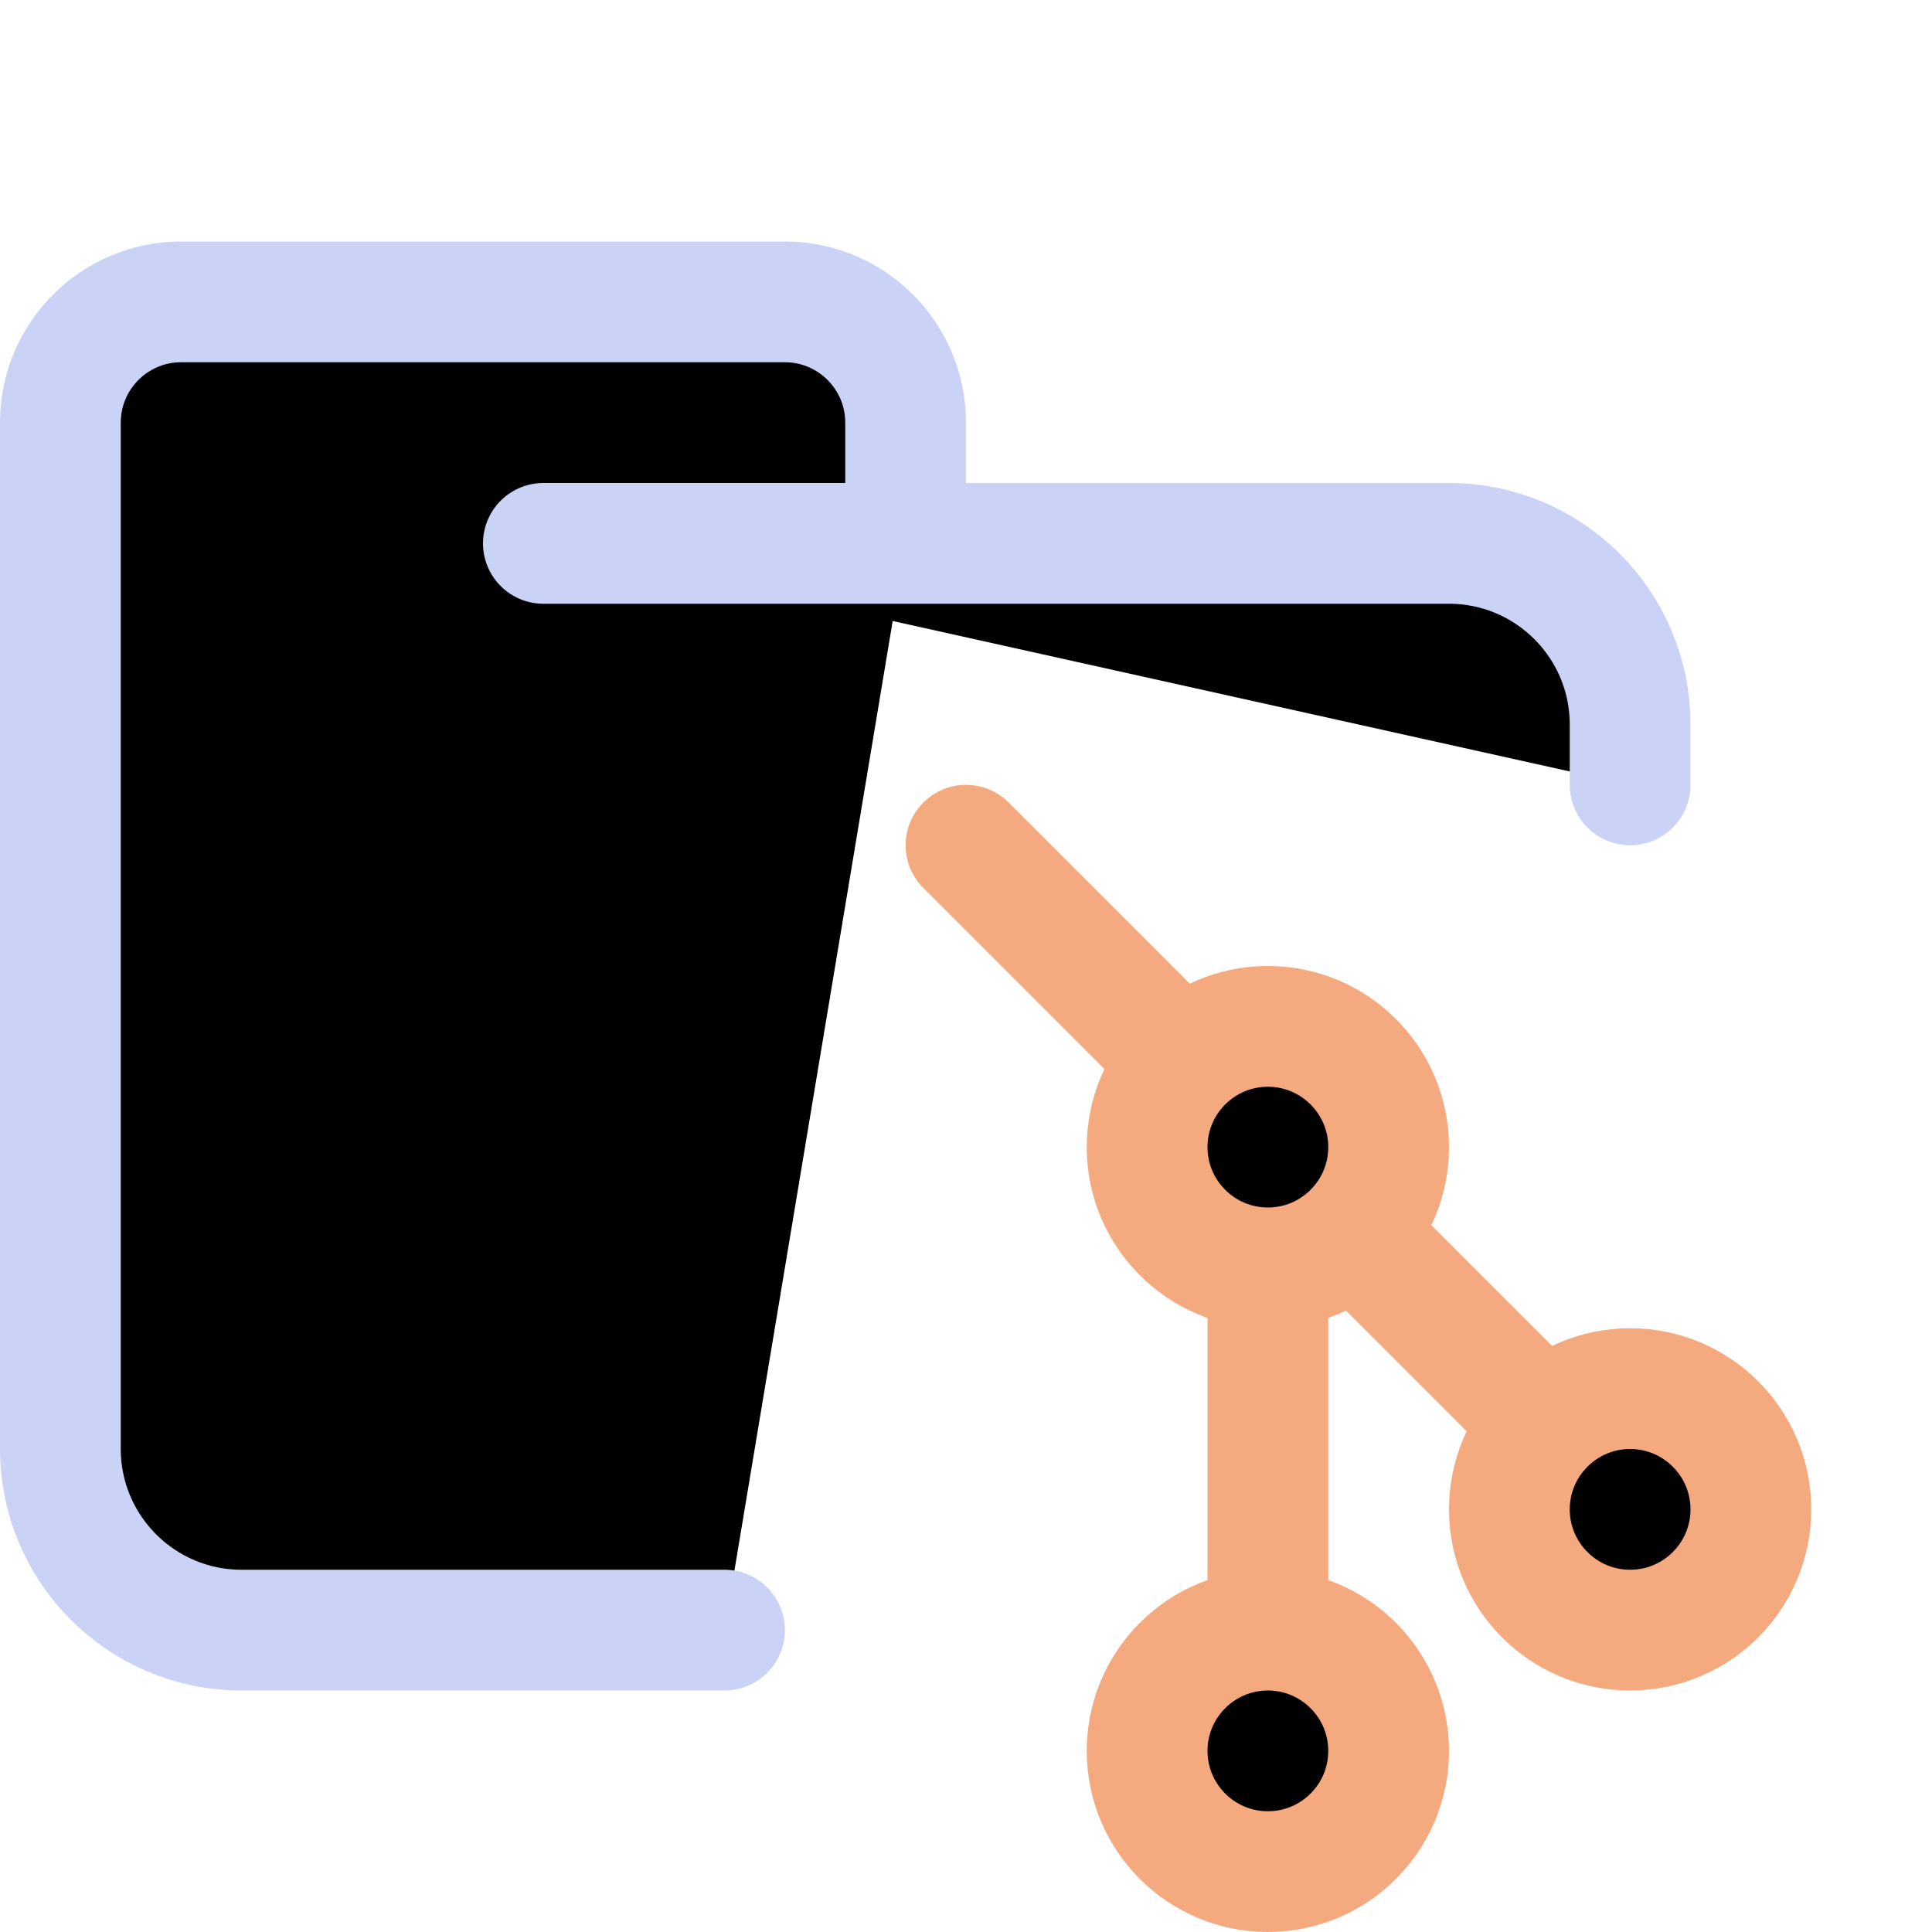 <svg xmlns="http://www.w3.org/2000/svg" width="16" height="16" viewBox="0 0 16 16">
	<g fill="currentColor" stroke-linecap="round" stroke-linejoin="round">
		<path stroke="#cad3f5" d="M 4.5,4.5 H 12 c 0.828,0 1.5,0.672 1.5,1.5 V 6.5 M 6,13.5 H 2 C 1.172,13.5 0.5,12.828 0.5,12 V 3.5 c 0,-0.552 0.448,-1 1,-1 h 5 c 0.552,0 1,0.448 1,1 v 1" />
		<path stroke="#f5a97f" d="M10.5 10.5 10.5 13.5M9.75 8.75 8 7M12.75 11.75 11.25 10.25M10.5 15.5C11.052 15.5 11.5 15.052 11.5 14.5 11.5 13.948 11.052 13.5 10.5 13.5 9.948 13.5 9.5 13.948 9.5 14.5 9.5 15.052 9.948 15.5 10.5 15.5ZM10.5 10.5C11.052 10.5 11.5 10.052 11.5 9.5 11.5 8.948 11.052 8.5 10.5 8.5 9.948 8.5 9.5 8.948 9.5 9.5 9.5 10.052 9.948 10.5 10.5 10.5ZM13.5 13.5C14.052 13.5 14.5 13.052 14.5 12.5 14.5 11.948 14.052 11.5 13.5 11.5 12.948 11.5 12.5 11.948 12.5 12.5 12.5 13.052 12.948 13.5 13.5 13.5Z" />
	</g>
</svg>

